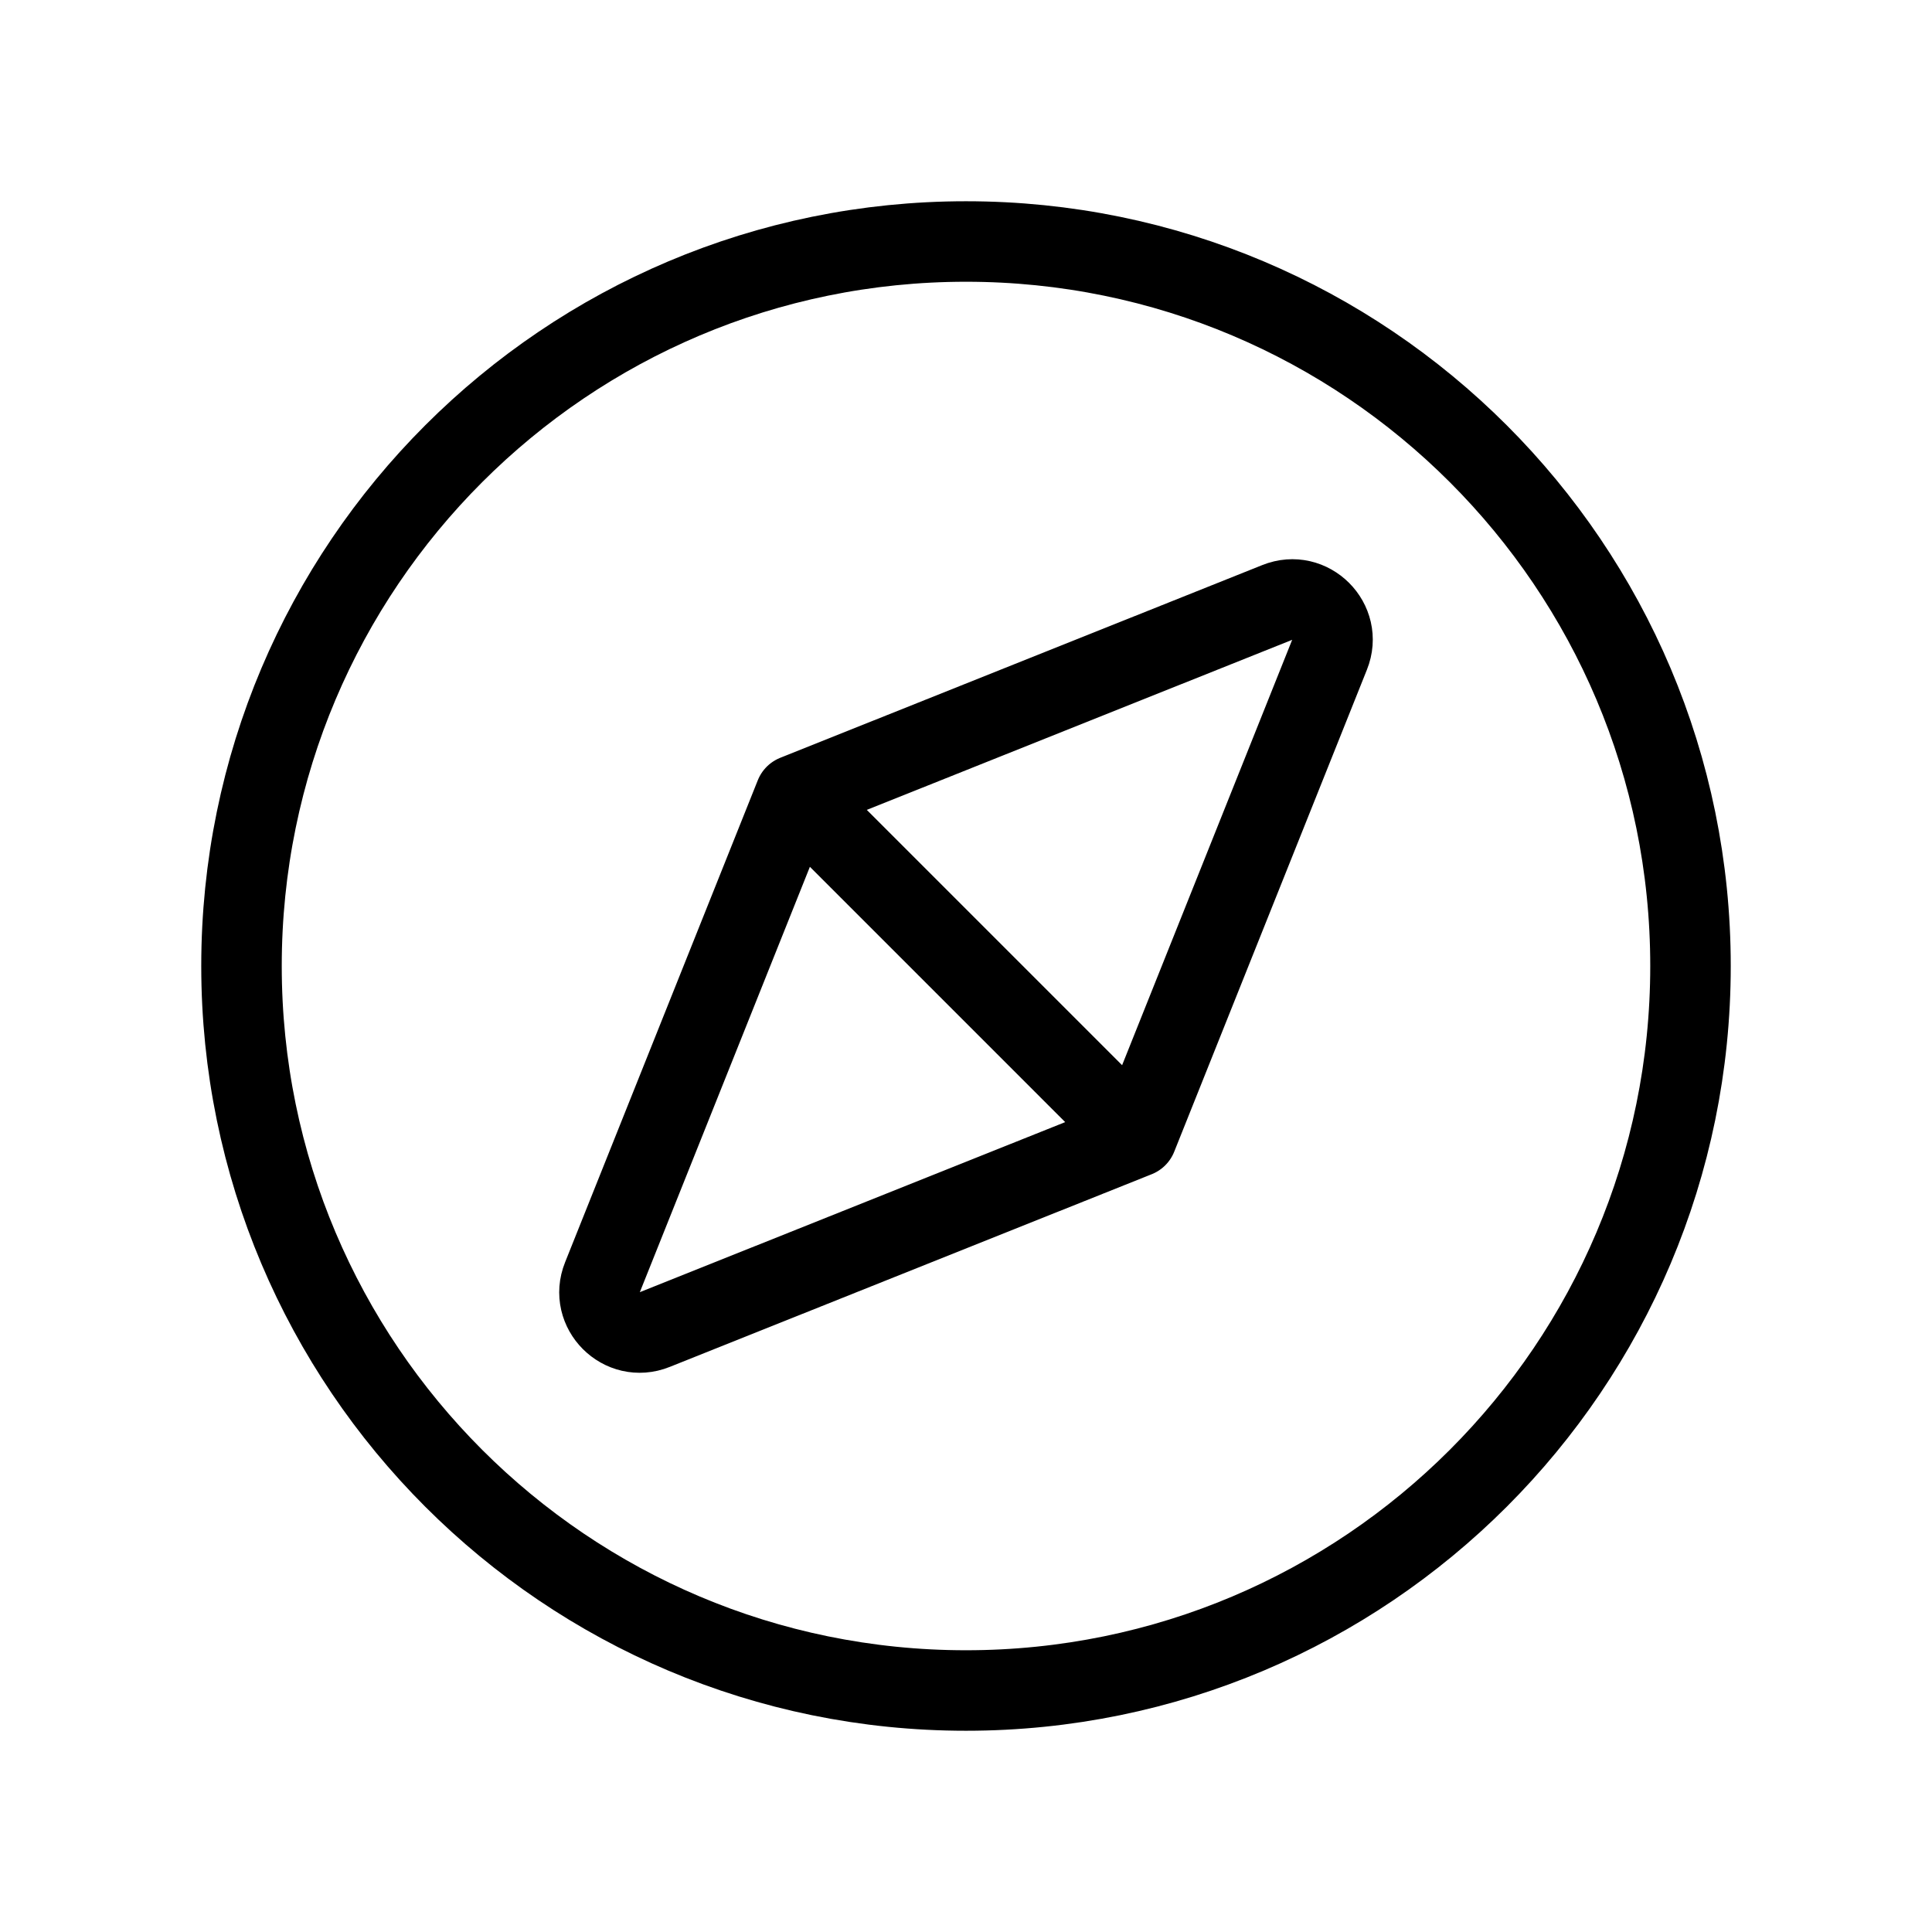<svg width="12" height="12" viewBox="0 0 12 12" fill="none" xmlns="http://www.w3.org/2000/svg">
<path d="M7.061 7.061L8.258 4.067C8.34 3.863 8.137 3.66 7.933 3.742L4.939 4.939M7.061 7.061L4.067 8.258C3.863 8.34 3.66 8.137 3.742 7.933L4.939 4.939M7.061 7.061L4.939 4.939M10.5 6C10.5 8.485 8.485 10.5 6 10.5C3.515 10.5 1.5 8.485 1.5 6C1.5 3.515 3.515 1.5 6 1.5C8.485 1.5 10.5 3.515 10.5 6Z" stroke="black" stroke-width="0.5" stroke-linecap="round" stroke-linejoin="round"/>
</svg>
